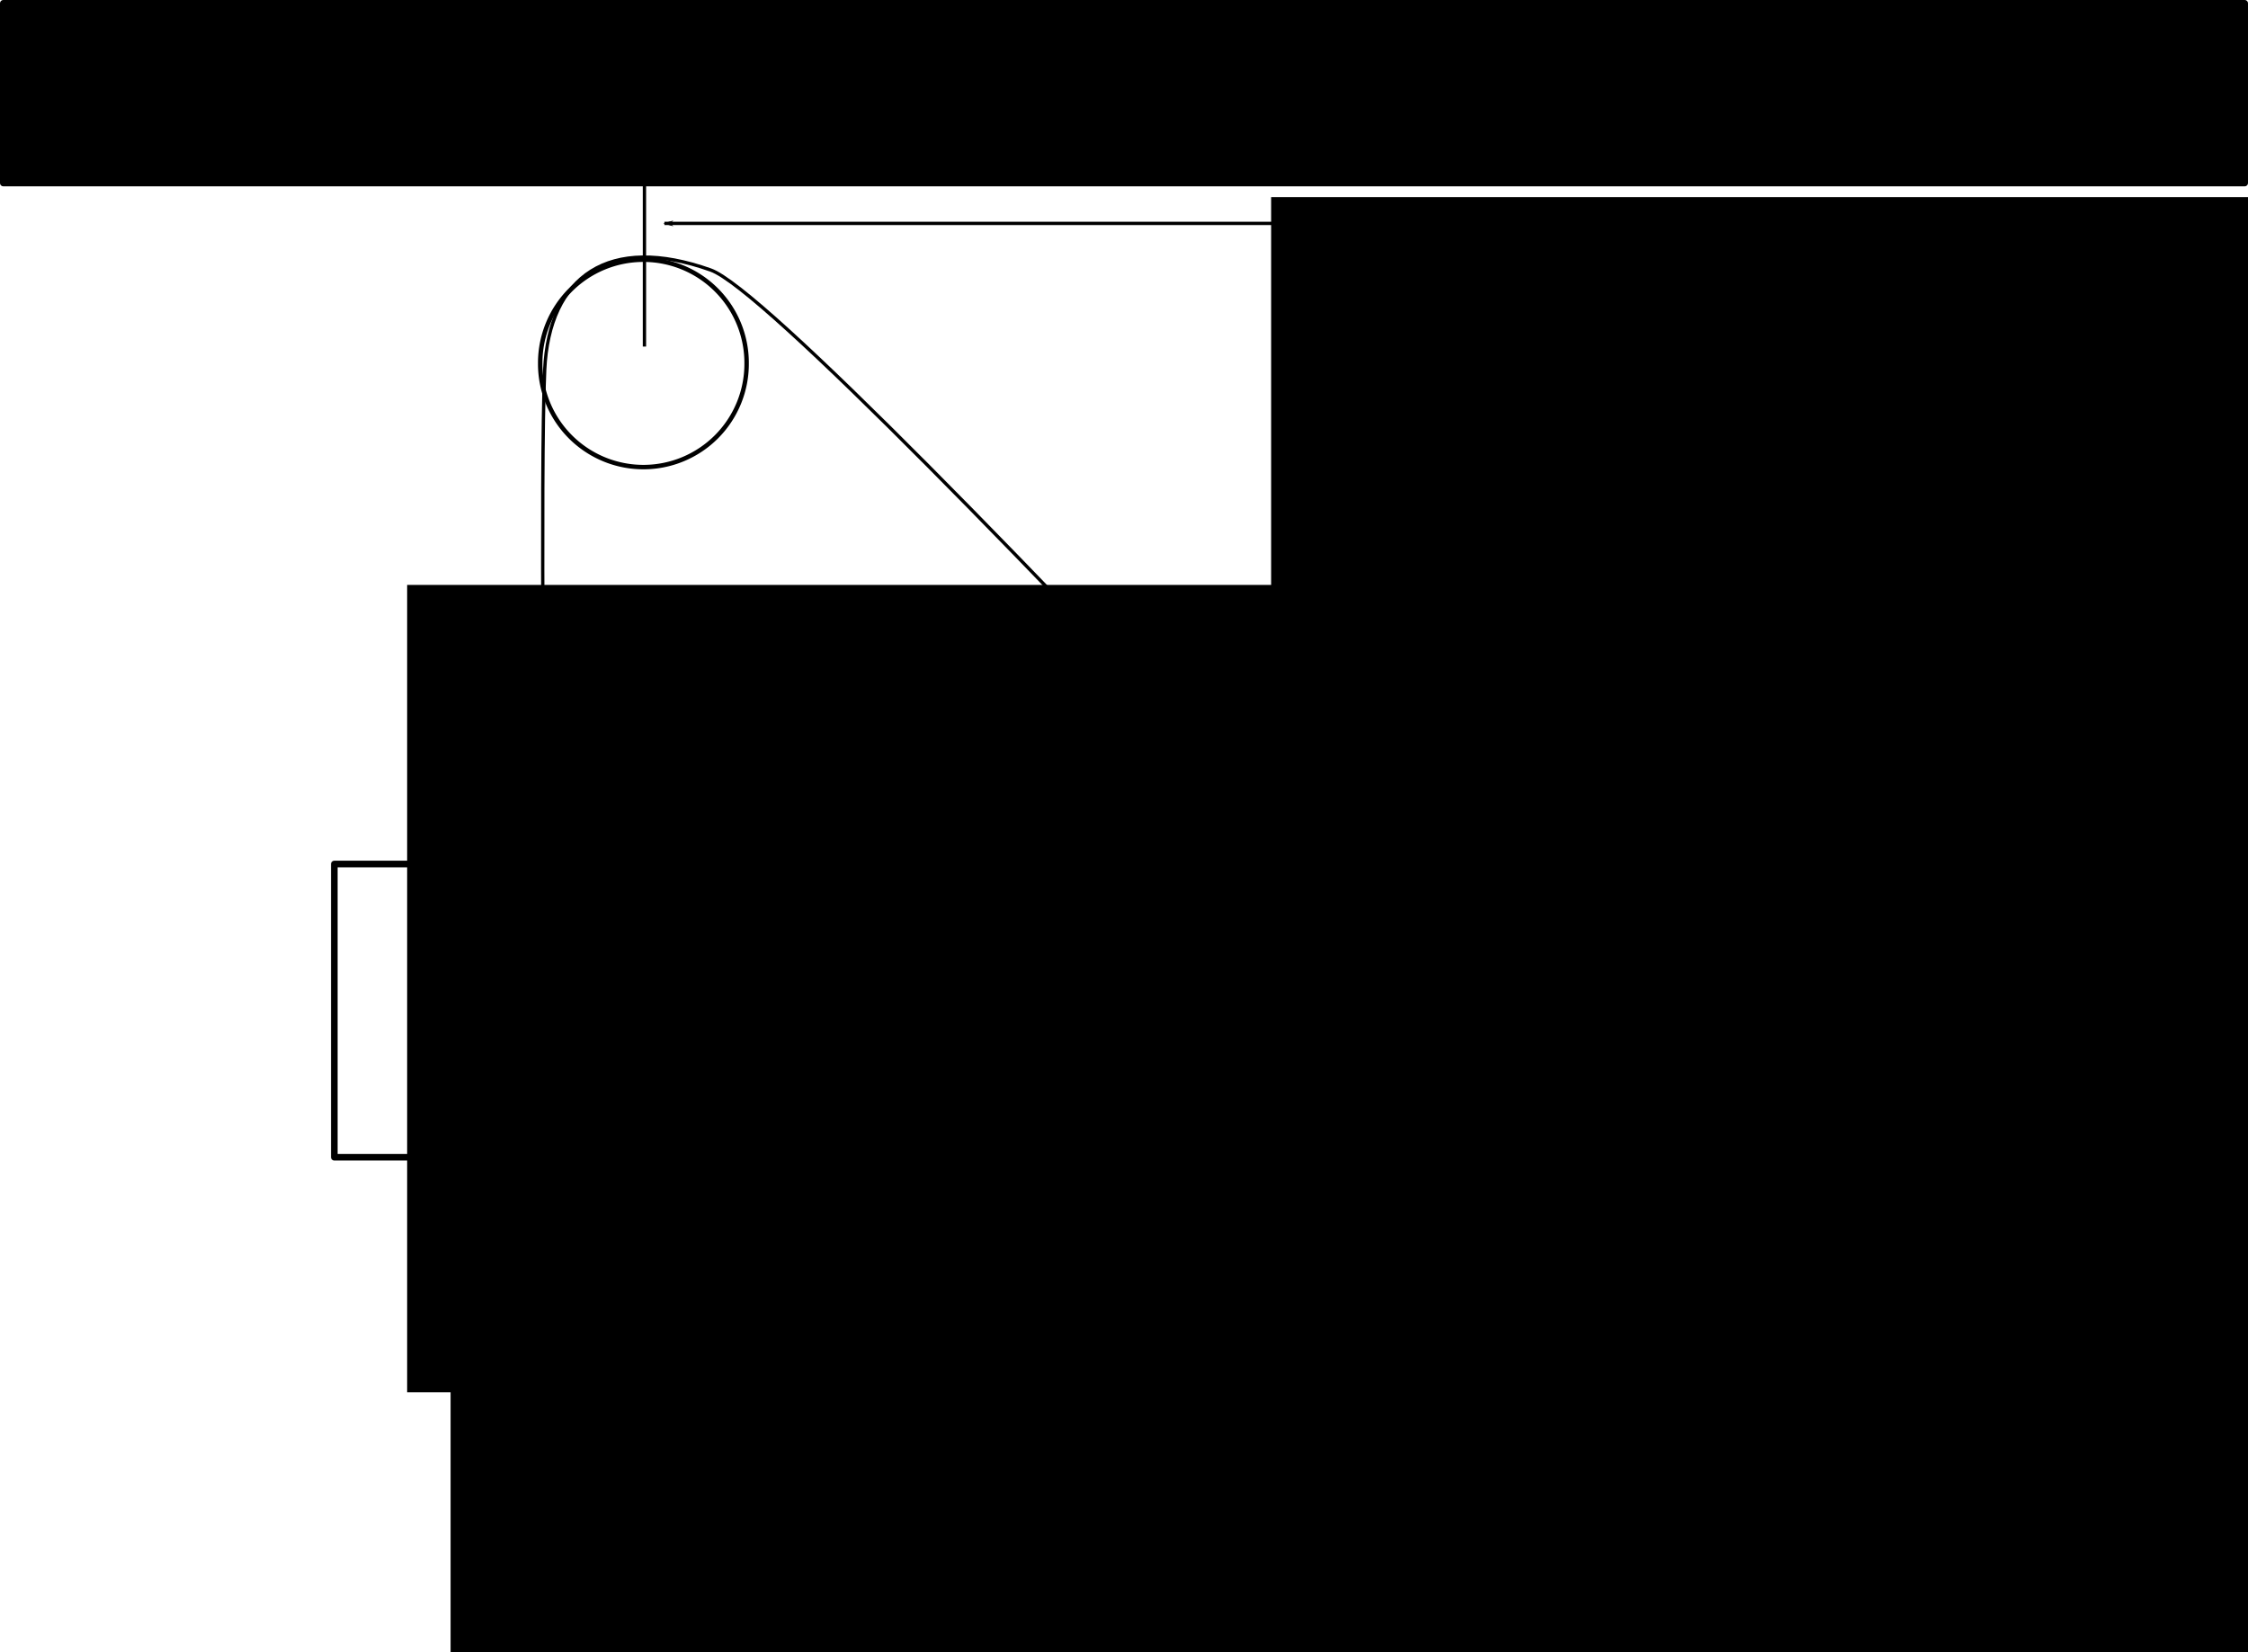 <?xml version="1.0" encoding="UTF-8" standalone="no"?>
<!-- Created with Inkscape (http://www.inkscape.org/) -->
<svg
   xmlns:dc="http://purl.org/dc/elements/1.1/"
   xmlns:cc="http://creativecommons.org/ns#"
   xmlns:rdf="http://www.w3.org/1999/02/22-rdf-syntax-ns#"
   xmlns:svg="http://www.w3.org/2000/svg"
   xmlns="http://www.w3.org/2000/svg"
   xmlns:sodipodi="http://sodipodi.sourceforge.net/DTD/sodipodi-0.dtd"
   xmlns:inkscape="http://www.inkscape.org/namespaces/inkscape"
   width="679.143"
   height="499.143"
   id="svg2"
   sodipodi:version="0.32"
   inkscape:version="0.46"
   sodipodi:docname="c15d2.svg"
   inkscape:output_extension="org.inkscape.output.svg.inkscape"
   version="1.0">
  <defs
     id="defs4">
    <marker
       inkscape:stockid="Arrow1Lend"
       orient="auto"
       refY="0"
       refX="0"
       id="Arrow1Lend"
       style="overflow:visible">
      <path
         id="path3193"
         d="M 0,0 L 5,-5 L -12.5,0 L 5,5 L 0,0 z"
         style="fill-rule:evenodd;stroke:#000000;stroke-width:1pt;marker-start:none"
         transform="matrix(-0.8,0,0,-0.8,-10,0)" />
    </marker>
    <marker
       inkscape:stockid="Arrow1Lstart"
       orient="auto"
       refY="0"
       refX="0"
       id="Arrow1Lstart"
       style="overflow:visible">
      <path
         id="path3190"
         d="M 0,0 L 5,-5 L -12.5,0 L 5,5 L 0,0 z"
         style="fill-rule:evenodd;stroke:#000000;stroke-width:1pt;marker-start:none"
         transform="matrix(0.8,0,0,0.8,10,0)" />
    </marker>
    <inkscape:perspective
       sodipodi:type="inkscape:persp3d"
       inkscape:vp_x="0 : 526.18109 : 1"
       inkscape:vp_y="0 : 1000 : 0"
       inkscape:vp_z="744.09448 : 526.18109 : 1"
       inkscape:persp3d-origin="372.04724 : 350.78739 : 1"
       id="perspective10" />
  </defs>
  <sodipodi:namedview
     id="base"
     pagecolor="#ffffff"
     bordercolor="#666666"
     borderopacity="1.0"
     gridtolerance="10000"
     guidetolerance="10"
     objecttolerance="10"
     inkscape:pageopacity="0.0"
     inkscape:pageshadow="2"
     inkscape:zoom="0.99570695"
     inkscape:cx="339.57144"
     inkscape:cy="229.64925"
     inkscape:document-units="px"
     inkscape:current-layer="layer1"
     showgrid="false"
     inkscape:window-width="1280"
     inkscape:window-height="712"
     inkscape:window-x="-5"
     inkscape:window-y="-3" />
  <g
     inkscape:label="Layer 1"
     inkscape:groupmode="layer"
     id="layer1"
     transform="translate(-33.286,-42.791)">
    <path
       style="fill:none;fill-rule:evenodd;stroke:#000000;stroke-width:1.1;stroke-linecap:butt;stroke-linejoin:miter;stroke-miterlimit:4;stroke-dasharray:8.801, 8.801;stroke-dashoffset:0;stroke-opacity:1"
       d="M 606.509,554.118 L 606.509,87.324"
       id="path3183" />
    <rect
       style="fill:#000000;fill-opacity:1;stroke:#000000;stroke-width:2;stroke-linecap:round;stroke-linejoin:round;stroke-miterlimit:4;stroke-dasharray:none;stroke-dashoffset:20.4;stroke-opacity:1"
       id="rect2383"
       width="677.143"
       height="54.286"
       x="34.286"
       y="43.791" />
    <rect
       style="fill:none;fill-opacity:1;stroke:#000000;stroke-width:2;stroke-linecap:round;stroke-linejoin:round;stroke-miterlimit:4;stroke-dasharray:none;stroke-dashoffset:20.4;stroke-opacity:1"
       id="rect3155"
       width="125.714"
       height="88.571"
       x="134.286"
       y="303.791" />
    <path
       sodipodi:type="arc"
       style="fill:none;fill-opacity:1;stroke:#000000;stroke-width:2;stroke-linecap:round;stroke-linejoin:round;stroke-miterlimit:4;stroke-dasharray:none;stroke-dashoffset:20.4;stroke-opacity:1"
       id="path3157"
       sodipodi:cx="605.71429"
       sodipodi:cy="503.79074"
       sodipodi:rx="37.142857"
       sodipodi:ry="37.142857"
       d="M 642.857,503.791 A 37.143,37.143 0 1 1 568.571,503.791 A 37.143,37.143 0 1 1 642.857,503.791 z" />
    <path
       sodipodi:type="arc"
       style="fill:none;fill-opacity:1;stroke:#000000;stroke-width:2;stroke-linecap:round;stroke-linejoin:round;stroke-miterlimit:4;stroke-dasharray:none;stroke-dashoffset:20.4;stroke-opacity:1"
       id="path3159"
       sodipodi:cx="207.14285"
       sodipodi:cy="128.07646"
       sodipodi:rx="46.395515"
       sodipodi:ry="46.395515"
       d="M 253.538,128.076 A 46.396,46.396 0 1 1 160.747,128.076 A 46.396,46.396 0 1 1 253.538,128.076 z"
       transform="matrix(0.672,0,0,0.672,88.468,66.499)" />
    <path
       style="fill:none;fill-rule:evenodd;stroke:#000000;stroke-width:1px;stroke-linecap:butt;stroke-linejoin:miter;stroke-opacity:1"
       d="M 197.849,304.15 C 197.849,304.15 196.484,183.944 197.849,154.508 C 199.168,126.073 217.284,113.422 247.996,124.361 C 279.012,135.408 585.514,473.879 585.514,473.879"
       id="path3161"
       sodipodi:nodetypes="czzc" />
    <path
       style="fill:none;fill-rule:evenodd;stroke:#000000;stroke-width:1px;stroke-linecap:butt;stroke-linejoin:miter;stroke-opacity:1"
       d="M 227.979,73.158 L 227.979,147.477"
       id="path3163" />
    <flowRoot
       xml:space="preserve"
       id="flowRoot3165"
       style="font-size:10px;font-style:normal;font-weight:normal;fill:#000000;fill-opacity:1;stroke:none;stroke-width:1px;stroke-linecap:butt;stroke-linejoin:miter;stroke-opacity:1;font-family:Bitstream Vera Sans"
       transform="matrix(6.511,0,0,6.511,-889.913,-1797.882)"><flowRegion
         id="flowRegion3167"><rect
           id="rect3169"
           width="72.31"
           height="50.216"
           x="162.698"
           y="323.232" /></flowRegion><flowPara
         id="flowPara3171">M</flowPara></flowRoot>    <flowRoot
       xml:space="preserve"
       id="flowRoot3173"
       style="font-size:10px;font-style:normal;font-weight:normal;fill:#000000;fill-opacity:1;stroke:none;stroke-width:1px;stroke-linecap:butt;stroke-linejoin:miter;stroke-opacity:1;font-family:Bitstream Vera Sans"
       transform="matrix(6.511,0,0,6.511,-484.338,-1647.041)"><flowRegion
         id="flowRegion3175"><rect
           id="rect3177"
           width="72.31"
           height="50.216"
           x="162.698"
           y="323.232" /></flowRegion><flowPara
         id="flowPara3179">m</flowPara></flowRoot>    <path
       style="fill:none;fill-rule:evenodd;stroke:#000000;stroke-width:1px;stroke-linecap:butt;stroke-linejoin:miter;marker-start:url(#Arrow1Lstart);marker-end:url(#Arrow1Lend);stroke-opacity:1"
       d="M 234.005,110.275 L 577.479,110.275"
       id="path3185" />
    <flowRoot
       xml:space="preserve"
       id="flowRoot4488"
       style="font-size:10px;font-style:normal;font-weight:normal;fill:#000000;fill-opacity:1;stroke:none;stroke-width:1px;stroke-linecap:butt;stroke-linejoin:miter;stroke-opacity:1;font-family:Bitstream Vera Sans"
       transform="matrix(4.857,0,0,4.857,-633.936,-1350.457)"><flowRegion
         id="flowRegion4490"><rect
           id="rect4492"
           width="72.31"
           height="50.216"
           x="162.698"
           y="323.232" /></flowRegion><flowPara
         id="flowPara4494">H</flowPara></flowRoot>    <flowRoot
       xml:space="preserve"
       id="flowRoot4496"
       style="font-size:10px;font-style:normal;font-weight:normal;fill:#000000;fill-opacity:1;stroke:none;stroke-width:1px;stroke-linecap:butt;stroke-linejoin:miter;stroke-opacity:1;font-family:Bitstream Vera Sans"
       transform="matrix(4.857,0,0,4.857,-179.754,-1324.69)"><flowRegion
         id="flowRegion4498"><rect
           id="rect4500"
           width="72.31"
           height="50.216"
           x="162.698"
           y="323.232" /></flowRegion><flowPara
         id="flowPara4502">h</flowPara></flowRoot>    <flowRoot
       xml:space="preserve"
       id="flowRoot4504"
       style="font-size:10px;font-style:normal;font-weight:normal;fill:#000000;fill-opacity:1;stroke:none;stroke-width:1px;stroke-linecap:butt;stroke-linejoin:miter;stroke-opacity:1;font-family:Bitstream Vera Sans"
       transform="matrix(4.857,0,0,4.857,-372.919,-1467.61)"><flowRegion
         id="flowRegion4506"><rect
           id="rect4508"
           width="72.31"
           height="50.216"
           x="162.698"
           y="323.232" /></flowRegion><flowPara
         id="flowPara4510">b</flowPara></flowRoot>    <path
       style="font-size:10px;font-style:normal;font-weight:normal;fill:#000000;fill-opacity:1;stroke:none;stroke-width:1px;stroke-linecap:butt;stroke-linejoin:miter;stroke-opacity:1;font-family:Bitstream Vera Sans"
       d="M 570.156,405.688 C 566.187,405.688 563.134,407.26 561.031,410.406 C 558.944,413.537 557.906,418.086 557.906,424.062 C 557.906,430.024 558.944,434.572 561.031,437.719 C 563.134,440.849 566.187,442.437 570.156,442.438 C 574.125,442.438 577.132,440.849 579.219,437.719 C 581.322,434.572 582.375,430.024 582.375,424.062 C 582.375,418.086 581.322,413.537 579.219,410.406 C 577.132,407.26 574.125,405.687 570.156,405.688 z M 570.156,409.469 C 572.639,409.469 574.485,410.69 575.719,413.125 C 576.887,415.388 577.487,418.75 577.562,423.156 L 562.75,423.156 C 562.825,418.75 563.409,415.388 564.562,413.125 C 565.812,410.69 567.69,409.469 570.156,409.469 z M 562.719,424.156 L 577.594,424.156 C 577.586,428.963 576.96,432.581 575.719,435 C 574.485,437.419 572.639,438.625 570.156,438.625 C 567.69,438.625 565.812,437.419 564.562,435 C 563.337,432.581 562.727,428.963 562.719,424.156 z"
       id="flowRoot4532" />
  </g>
</svg>
